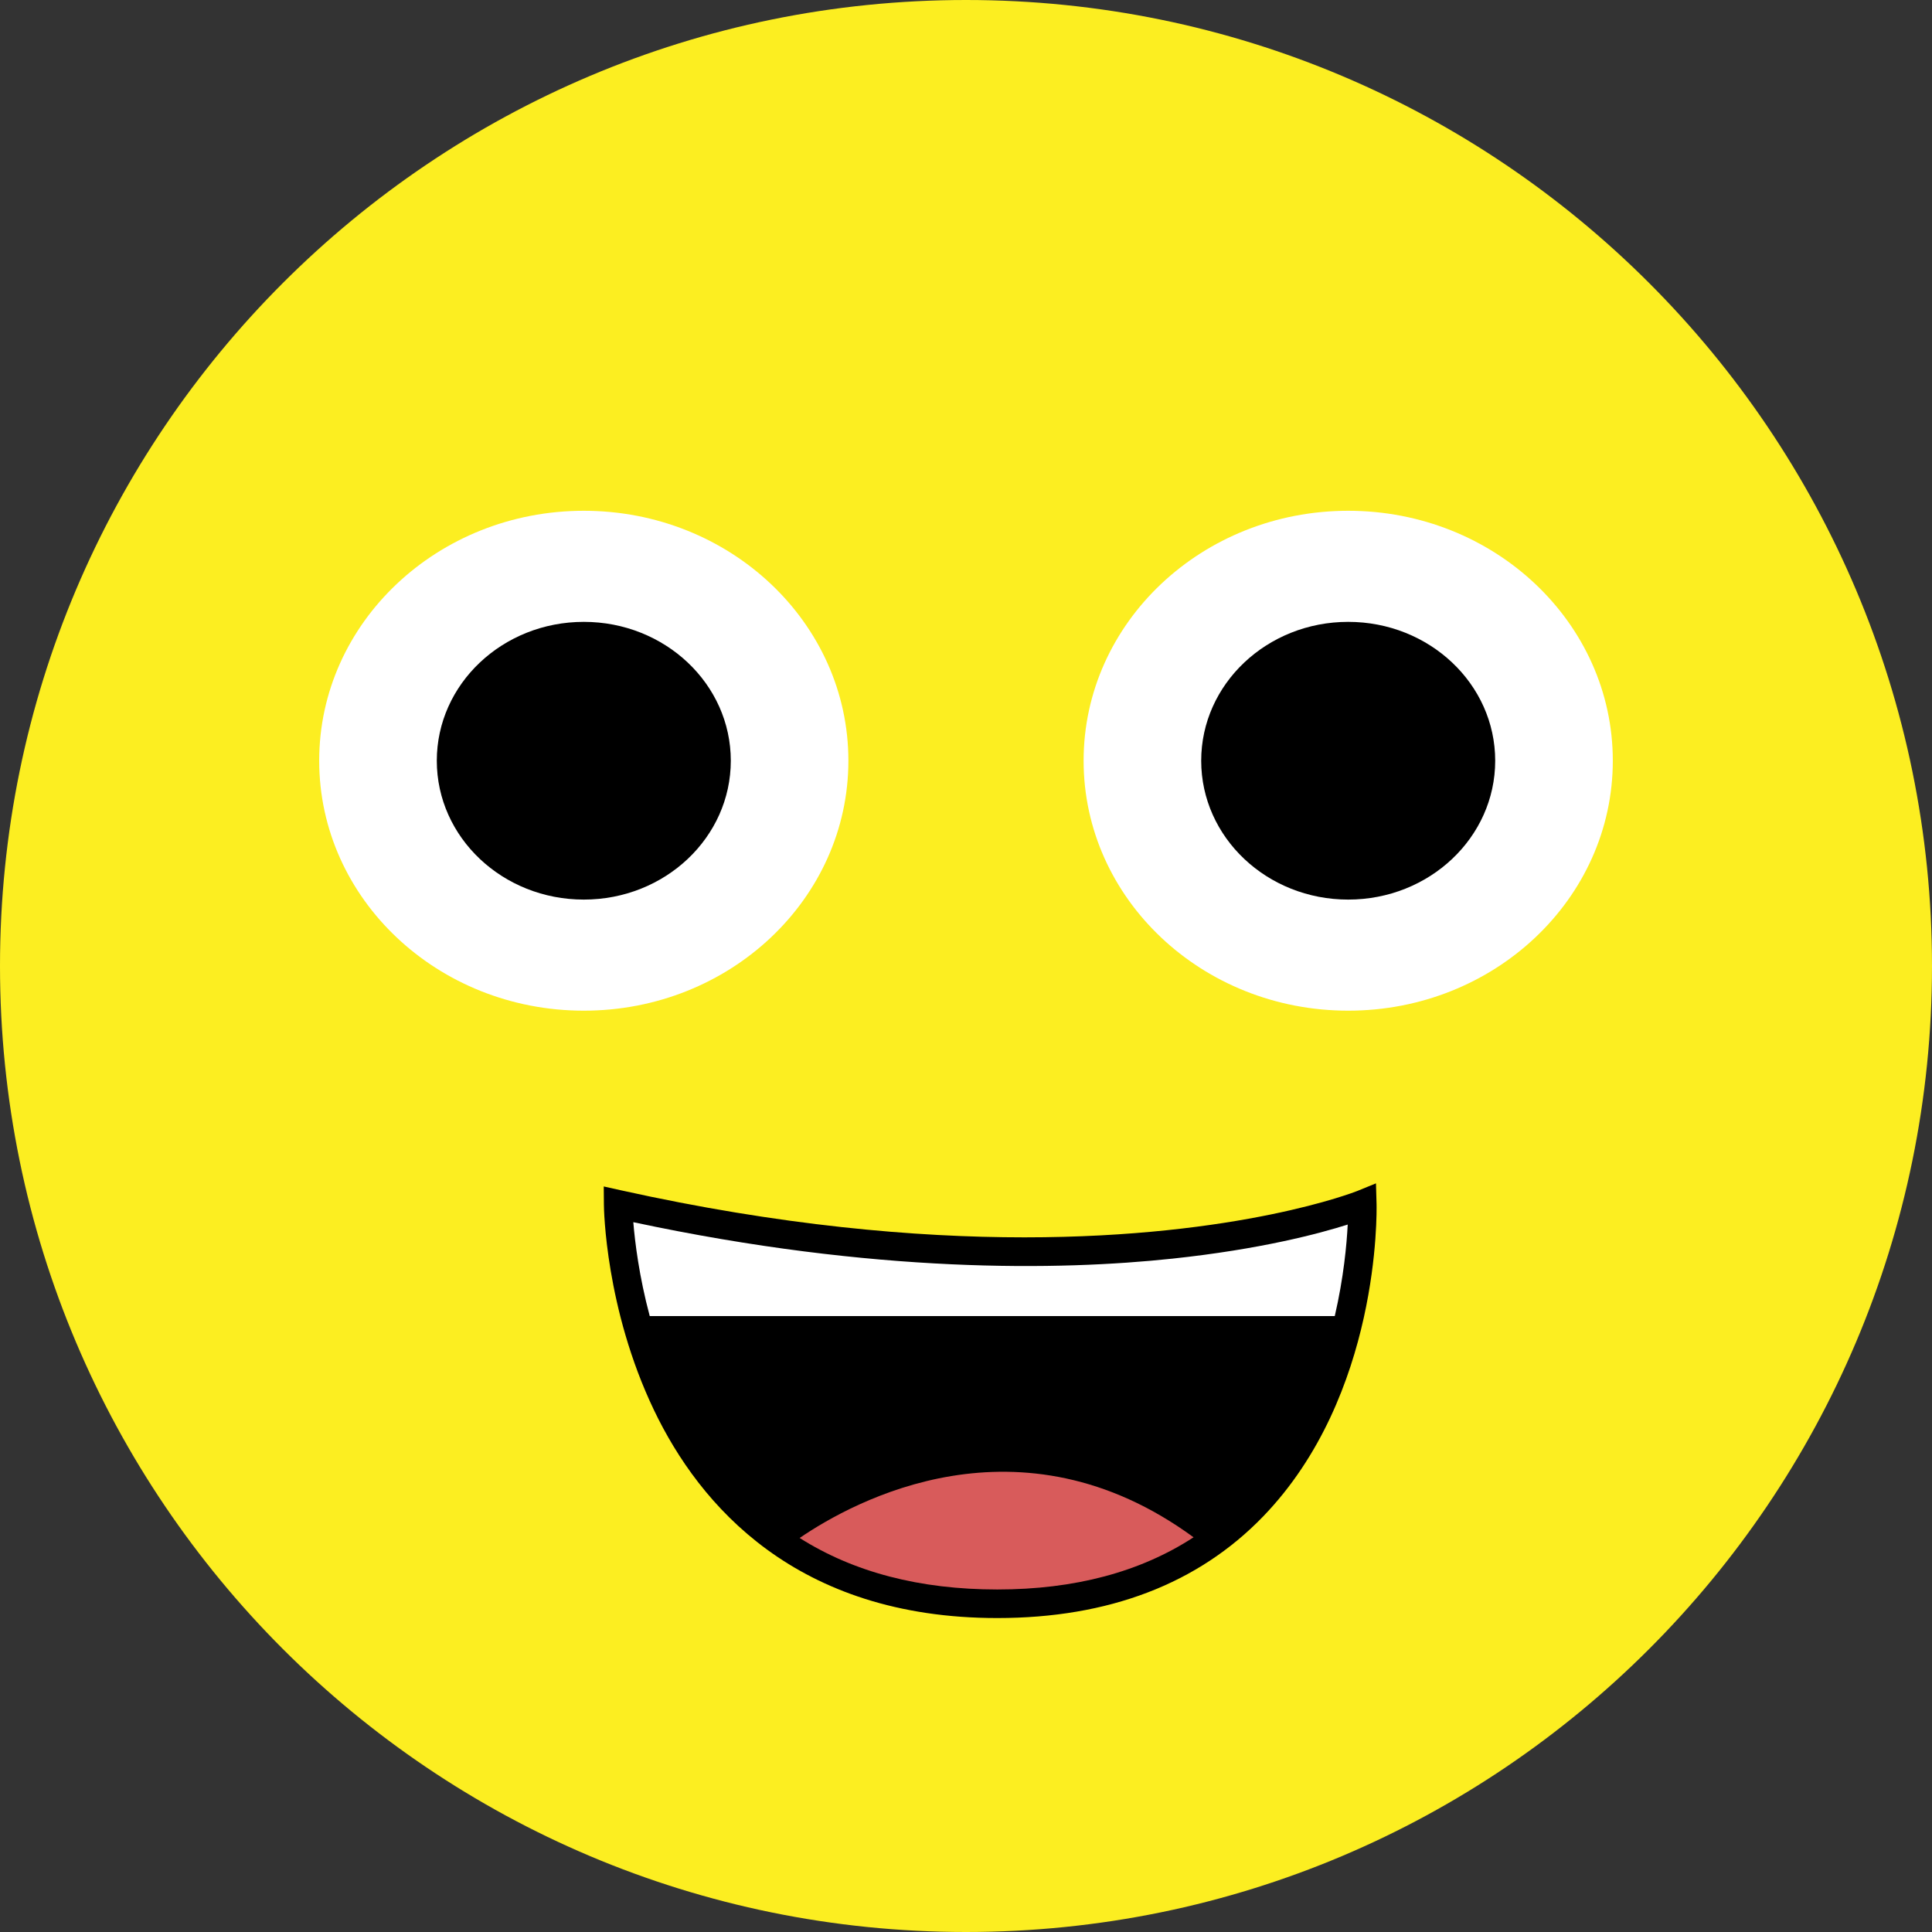 <?xml version="1.0" encoding="utf-8"?>
<svg viewBox="45 45 80 80" width="50" height="50" xmlns="http://www.w3.org/2000/svg">
  <rect x="45" y="45" width="80" height="80" fill="#333333" stroke="none"/>
  <path d="M125 85C125 107.091 107.091 125 85 125C62.909 125 45 107.091 45 85C45 62.909 62.909 45 85 45C107.091 45 125 62.909 125 85Z" fill="#FCEE21" transform="matrix(1, 0, 0, 1, 0, 0)"/>
  <path d="M80.13 76.5C80.13 82.216 75.225 86.85 69.174 86.85C63.123 86.85 58.217 82.216 58.217 76.5C58.217 70.784 63.123 66.15 69.174 66.15C75.225 66.15 80.13 70.784 80.13 76.5Z" fill="white" transform="matrix(1, 0, 0, 1, 0, 0)"/>
  <path d="M75.261 76.5C75.261 79.676 72.536 82.25 69.174 82.25C65.812 82.25 63.087 79.676 63.087 76.5C63.087 73.324 65.812 70.75 69.174 70.75C72.536 70.75 75.261 73.324 75.261 76.5Z" fill="black" transform="matrix(1, 0, 0, 1, 0, 0)"/>
  <path d="M111.783 76.5C111.783 82.216 106.877 86.85 100.826 86.85C94.775 86.85 89.87 82.216 89.87 76.5C89.87 70.784 94.775 66.15 100.826 66.15C106.877 66.15 111.783 70.784 111.783 76.5Z" fill="white" transform="matrix(1, 0, 0, 1, 0, 0)"/>
  <path d="M106.913 76.5C106.913 79.676 104.188 82.25 100.826 82.25C97.464 82.25 94.739 79.676 94.739 76.5C94.739 73.324 97.464 70.75 100.826 70.75C104.188 70.75 106.913 73.324 106.913 76.5Z" fill="black" transform="matrix(1, 0, 0, 1, 0, 0)"/>
  <g clip-path="url(#clip0)" transform="matrix(1, 0, 0, 1, 0, 0)">
    <path d="M86.297 112C77.959 112 73.961 107.318 72.082 103.394C70.067 99.187 70.006 95.047 70.006 94.875L70 94.129L70.722 94.29C77.304 95.749 82.893 96.236 87.417 96.236C96.343 96.236 101.125 94.345 101.192 94.32L101.976 94L102 94.85C102.006 95.17 102.153 102.778 97.298 107.799C94.605 110.583 90.901 112 86.297 112Z" fill="black"/>
    <path d="M71.904 99.495H100.27C100.639 97.903 100.764 96.529 100.806 95.706C99.625 96.082 97.194 96.729 93.552 97.117C88.868 97.616 81.24 97.745 71.224 95.608C71.291 96.427 71.463 97.847 71.904 99.495Z" fill="white"/>
    <path d="M94.423 108.656C87.219 103.384 80.358 107.15 78.112 108.684C80.352 110.103 83.086 110.817 86.297 110.817C89.498 110.817 92.221 110.092 94.423 108.656Z" fill="#D85B5B"/>
  </g>
</svg>